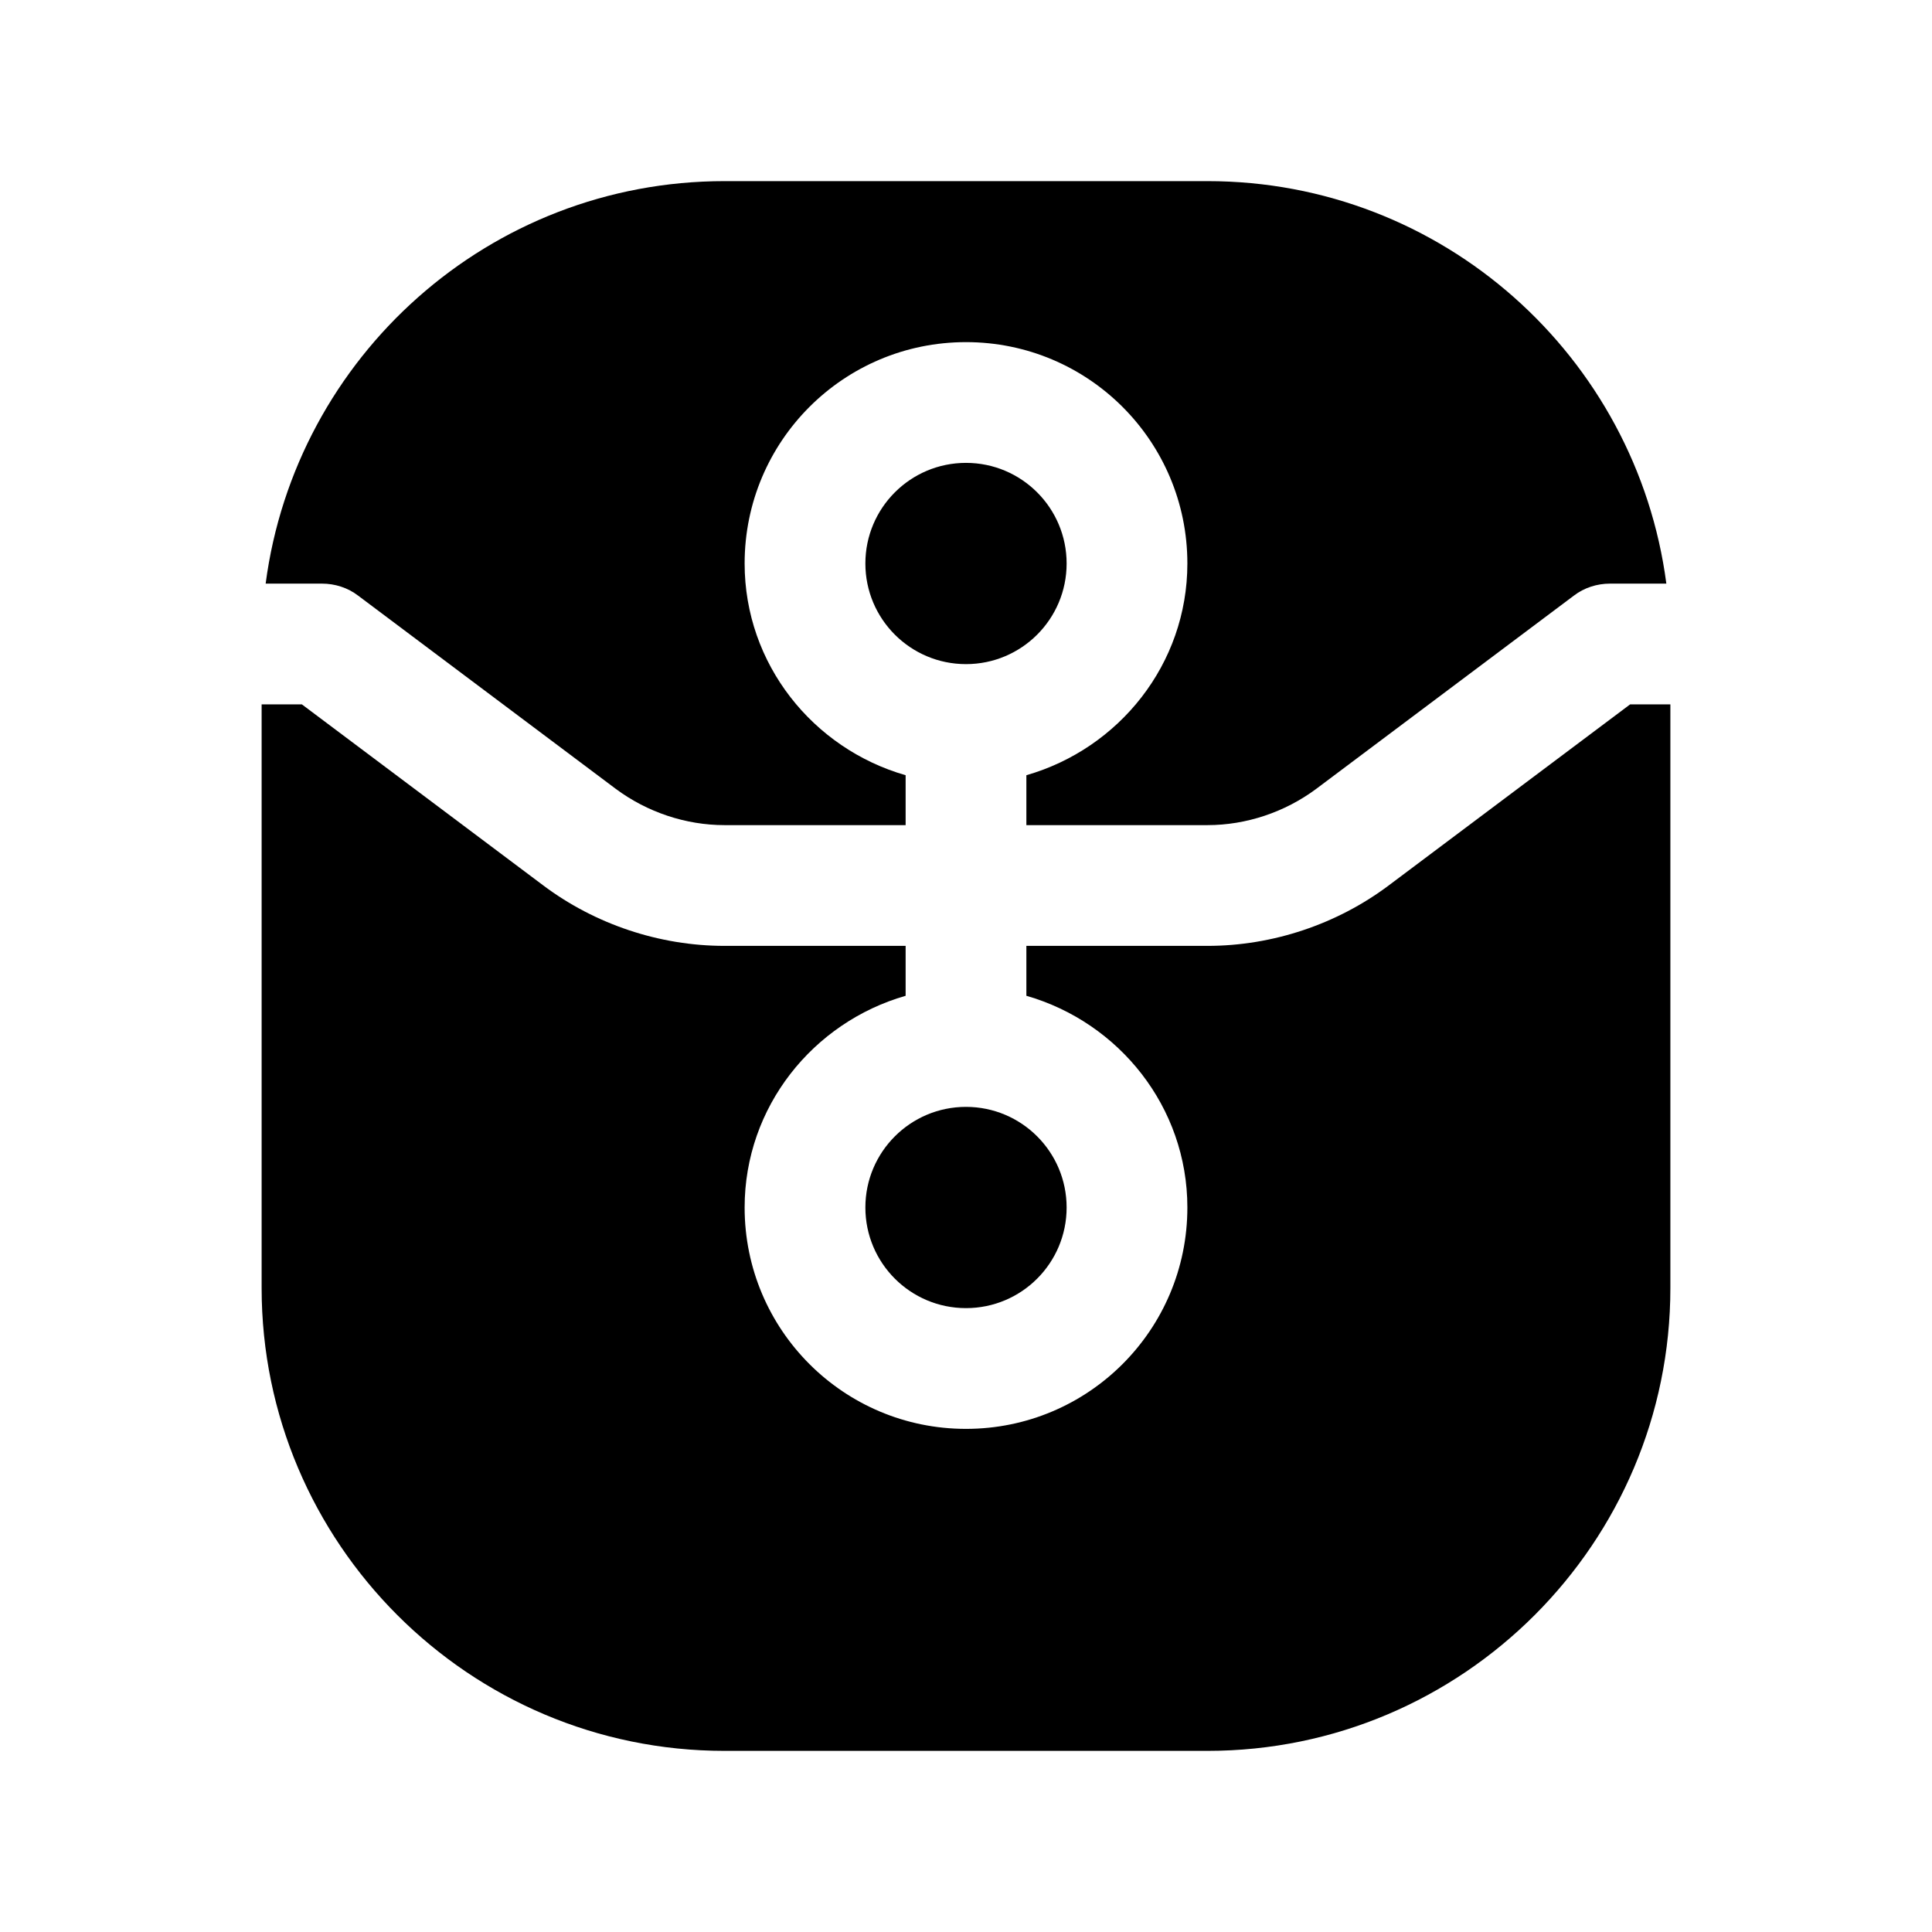 <?xml version="1.0" encoding="UTF-8"?><svg xmlns="http://www.w3.org/2000/svg" viewBox="0 0 24 24"><g id="a"/><g id="b"/><g id="c"/><g id="d"/><g id="e"/><g id="f"/><g id="g"/><g id="h"/><g id="i"/><g id="j"/><g id="k"/><g id="l"/><g id="m"/><g id="n"/><g id="o"><g><path d="M4,7.25c.16,0,.32,.05,.45,.15l3.2,2.4c.39,.29,.87,.45,1.35,.45h2.25v-.62c-1.15-.33-2-1.38-2-2.63,0-1.52,1.23-2.75,2.75-2.75s2.75,1.23,2.75,2.75c0,1.25-.85,2.3-2,2.63v.62h2.25c.48,0,.96-.16,1.35-.45l3.2-2.4c.13-.1,.29-.15,.45-.15h.7c-.37-2.82-2.78-5-5.7-5h-6c-2.92,0-5.33,2.18-5.7,5h.7Z"/><circle cx="12" cy="7" r="1.25"/><circle cx="12" cy="15" r="1.25"/><path d="M20.25,8.75l-3,2.25c-.64,.48-1.44,.75-2.25,.75h-2.25v.62c1.15,.33,2,1.38,2,2.63,0,1.52-1.23,2.75-2.75,2.75s-2.75-1.23-2.75-2.75c0-1.25,.85-2.3,2-2.63v-.62h-2.25c-.81,0-1.61-.27-2.25-.75l-3-2.25h-.5v7.25c0,3.17,2.58,5.75,5.75,5.75h6c3.17,0,5.75-2.58,5.75-5.75v-7.25h-.5Z"/></g></g><g id="p"/><g id="q"/><g id="r"/><g id="s"/><g id="t"/><g id="u"/></svg>
